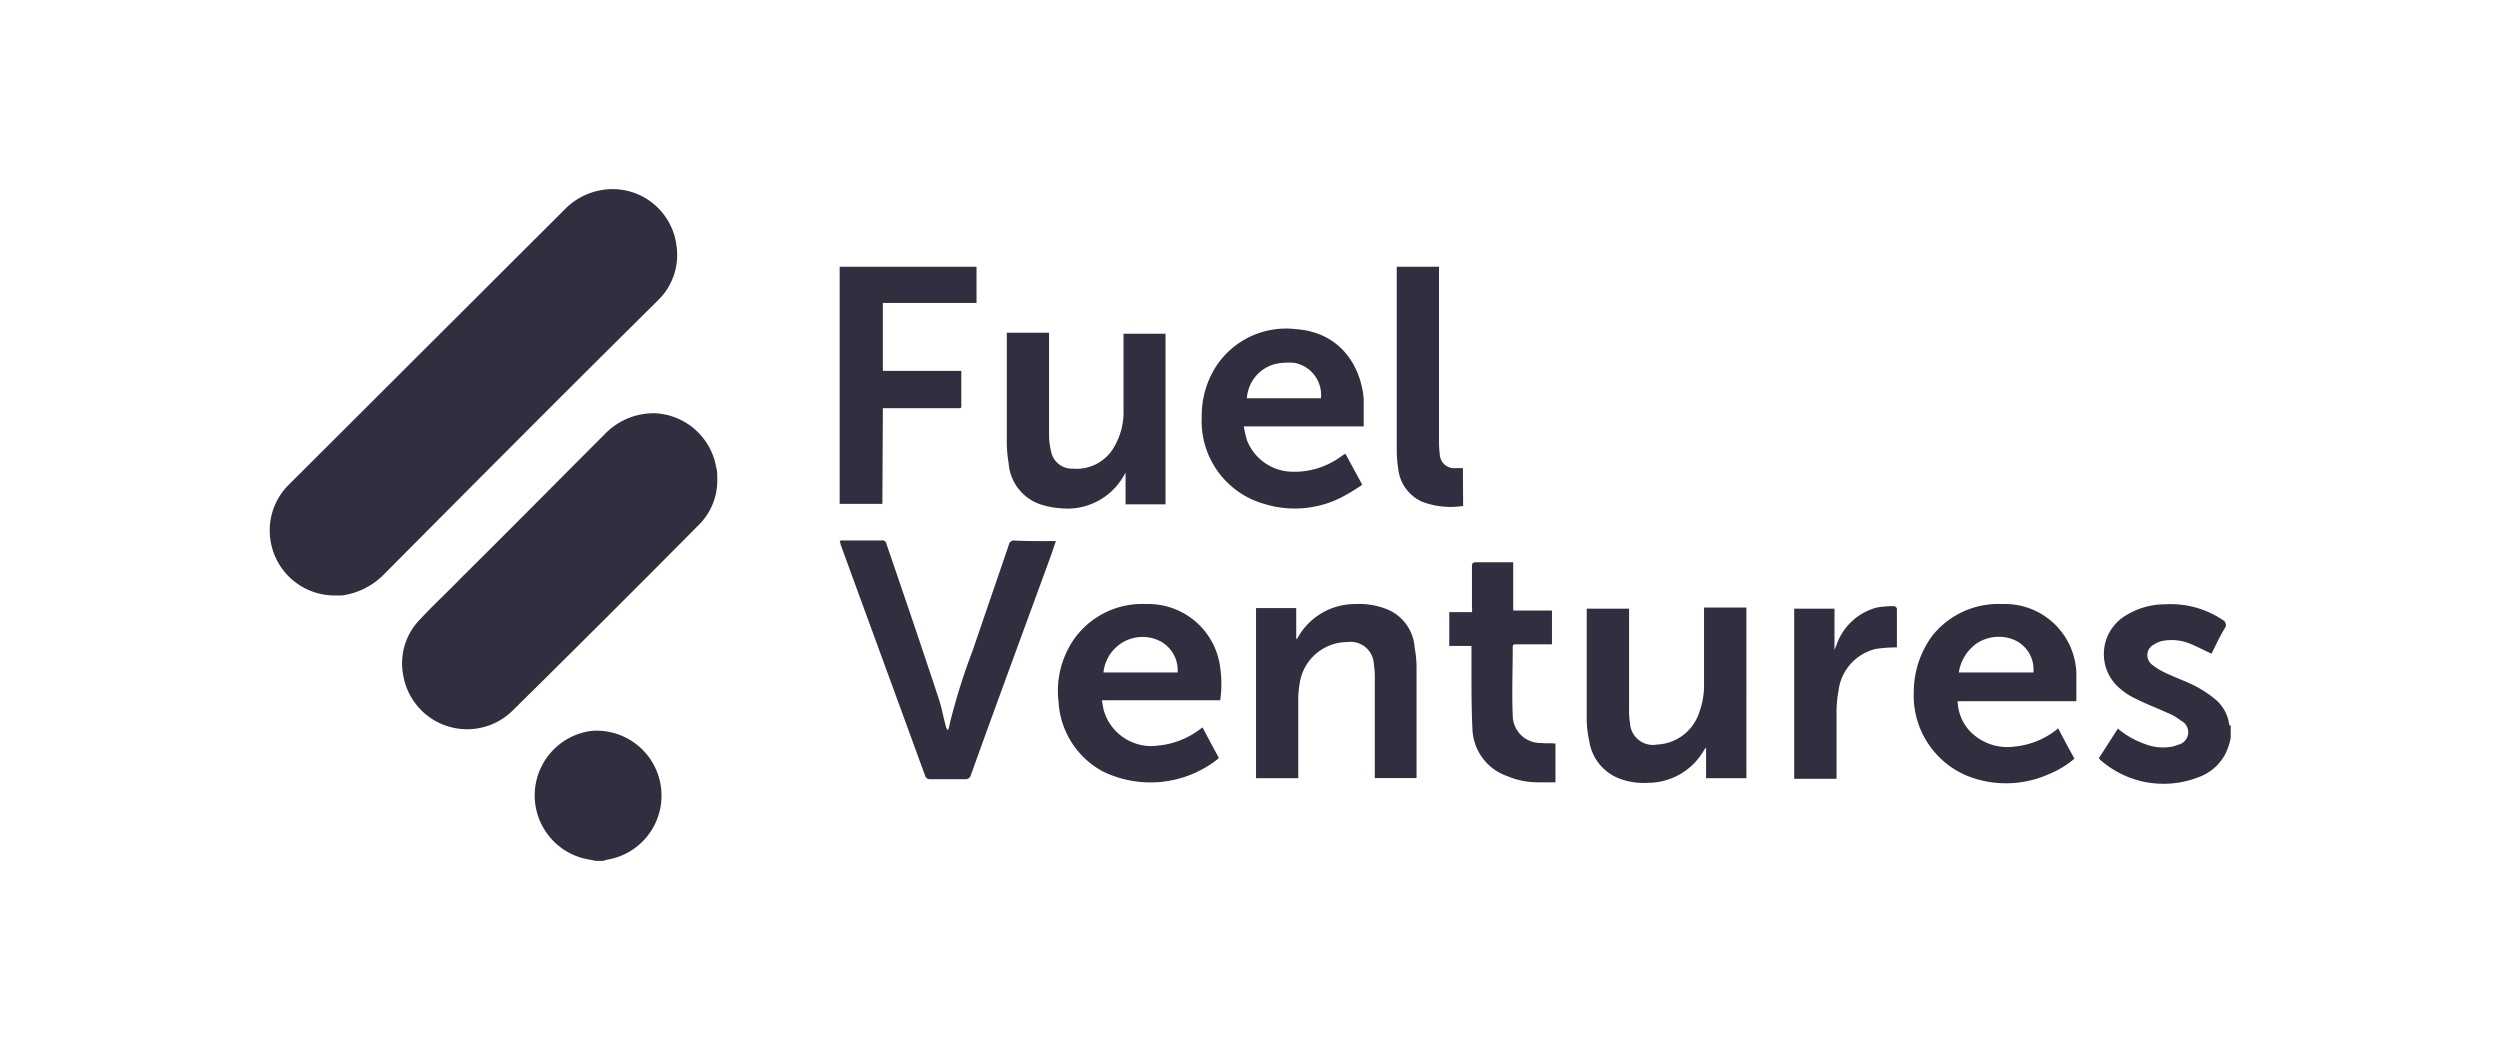 <?xml version="1.0" encoding="UTF-8"?>
<svg width="200px" height="84px" xmlns="http://www.w3.org/2000/svg" id="Layer_1" data-name="Layer 1" viewBox="0 0 206 87">
  <defs>
    <style>.cls-1{fill:#302e3f;}</style>
  </defs>
  <g id="Layer_2" data-name="Layer 2">
    <g id="Layer_1-2" data-name="Layer 1-2">
      <path class="cls-1" d="M48.43,60.56h0a5.39,5.39,0,0,0-.67,10.56c.33.08.67.12,1,.21h.67a2.5,2.5,0,0,1,.25-.09,5.38,5.38,0,0,0-1.25-10.68Z"></path>
      <path class="cls-1" d="M53.69,25.14l.37-.37a5.22,5.22,0,0,0,1.42-4.42,5.34,5.34,0,0,0-5.38-4.68,5.58,5.58,0,0,0-3.92,1.72L23.52,40l-.29.29a5.32,5.32,0,0,0-1.42,4.25,5.38,5.38,0,0,0,5.34,4.8h.59a6,6,0,0,0,3.54-1.79C38.71,40.08,46.18,32.57,53.69,25.14Z"></path>
      <path class="cls-1" d="M53.69,34.24A5.64,5.64,0,0,0,49.51,36c-4,4-7.88,7.93-11.84,11.85-1.13,1.17-2.34,2.29-3.43,3.46a5.19,5.19,0,0,0-1.41,4.59,5.37,5.37,0,0,0,9.05,3q7.75-7.64,15.43-15.39a5.18,5.18,0,0,0,1.55-3.8c0-.33,0-.67-.09-1A5.41,5.41,0,0,0,53.69,34.24Z"></path>
      <path class="cls-1" d="M184.13,60a3.28,3.28,0,0,0-1.08-2,9.71,9.71,0,0,0-1.75-1.17c-.84-.42-1.71-.71-2.55-1.13a5.5,5.5,0,0,1-1-.62,1,1,0,0,1-.21-1.38c.09-.08.17-.21.29-.25a2.09,2.09,0,0,1,.71-.33,4,4,0,0,1,2.21.16c.67.25,1.26.59,1.92.88.34-.67.67-1.42,1.09-2.09a.47.47,0,0,0-.17-.71,7.75,7.75,0,0,0-4.75-1.29,6.19,6.19,0,0,0-3.51,1.08,3.72,3.72,0,0,0-.21,5.93,5.53,5.53,0,0,0,1.3.83c.83.42,1.71.75,2.54,1.13a4.59,4.59,0,0,1,1.17.67,1.06,1.06,0,0,1-.25,2,2.63,2.63,0,0,1-.5.16,4.2,4.2,0,0,1-2.3-.25,7.11,7.11,0,0,1-2.17-1.25l-1.58,2.46.12.13a7.93,7.93,0,0,0,8.18,1.42,4,4,0,0,0,2.46-2.59,4.11,4.11,0,0,0,.17-.67v-1C184.13,60.1,184.13,60.06,184.13,60Z"></path>
      <path class="cls-1" d="M83.51,44.79a.43.43,0,0,0-.5.38c-1,2.92-2,5.84-3,8.76a52.18,52.18,0,0,0-1.88,6,2.46,2.46,0,0,1-.16.58.74.74,0,0,1-.17-.33c-.21-.75-.33-1.5-.58-2.26-1.42-4.29-2.88-8.59-4.34-12.84a.35.35,0,0,0-.42-.3H69.29a.58.58,0,0,0-.29.05,1,1,0,0,1,.08.29c2.33,6.38,4.67,12.76,7,19.15a.4.4,0,0,0,.37.29h2.92a.44.44,0,0,0,.5-.34c2.13-5.92,4.3-11.8,6.47-17.73.21-.54.37-1.08.58-1.66C85.77,44.84,84.64,44.84,83.51,44.79Z"></path>
      <path class="cls-1" d="M110.5,41.25a15.13,15.13,0,0,0,1.8-1.09l-1.38-2.54c-.08,0-.08,0-.08,0l-.25.17a6.54,6.54,0,0,1-4.26,1.29,4.09,4.09,0,0,1-3.59-2.63,9.39,9.39,0,0,1-.25-1.12h9.93c0-.8,0-1.55,0-2.3-.25-2.79-2-5.51-5.63-5.76a6.93,6.93,0,0,0-6.63,3.13A7.58,7.58,0,0,0,99,34.57a7.12,7.12,0,0,0,5.17,7.18A8.55,8.55,0,0,0,110.5,41.25Zm-5.38-11.1a5.38,5.38,0,0,1,1.59-.08A2.71,2.71,0,0,1,108.88,33h-6.14A3.15,3.15,0,0,1,105.12,30.15Z"></path>
      <path class="cls-1" d="M94.4,50.05a6.91,6.91,0,0,0-6.13,3.13,7.55,7.55,0,0,0-1.13,5,7,7,0,0,0,3.63,5.72,9,9,0,0,0,9.55-1c.05,0,.05-.08.09-.12-.46-.84-.88-1.63-1.34-2.51l-.29.21a6.79,6.79,0,0,1-3.34,1.29,4.1,4.1,0,0,1-4.58-3l-.13-.75h9.8a9.46,9.46,0,0,0,0-2.71A6,6,0,0,0,94.4,50.05ZM97,55.72H90.86A3.26,3.26,0,0,1,92,53.55,3.22,3.22,0,0,1,95.28,53,2.71,2.71,0,0,1,97,55.72Z"></path>
      <path class="cls-1" d="M165.32,50.05a7,7,0,0,0-5.76,2.59A7.87,7.87,0,0,0,158,57.31a7.19,7.19,0,0,0,4.84,7.13,8.73,8.73,0,0,0,6.34-.29,7.92,7.92,0,0,0,2.13-1.29c-.46-.84-.92-1.67-1.34-2.51a6.68,6.68,0,0,1-3.63,1.51,4.3,4.3,0,0,1-3.71-1.3,3.81,3.81,0,0,1-1-2.46h9.84c0-.79,0-1.54,0-2.29A5.92,5.92,0,0,0,165.32,50.05Zm2.59,5.67h-6.18a3.62,3.62,0,0,1,1.5-2.42,3.31,3.31,0,0,1,2.72-.41A2.67,2.67,0,0,1,167.91,55.72Z"></path>
      <path class="cls-1" d="M85.52,41.75a7,7,0,0,0,1.87.37,5.37,5.37,0,0,0,5.18-2.75,1.79,1.79,0,0,0,.12-.21v2.63H96V27.65H92.52v6.26a5.69,5.69,0,0,1-.71,3,3.58,3.58,0,0,1-3.5,1.92,1.75,1.75,0,0,1-1.79-1.42,6,6,0,0,1-.17-1.54v-8.3h-3.5v9.17A10.54,10.54,0,0,0,83,38.37,3.9,3.9,0,0,0,85.52,41.75Z"></path>
      <path class="cls-1" d="M140.62,50.84v5.88a6.45,6.45,0,0,1-.41,2.34,3.84,3.84,0,0,1-3.47,2.63,1.9,1.9,0,0,1-2.25-1.75,6.62,6.62,0,0,1-.08-1.25V50.43H130.9V59.6a8.86,8.86,0,0,0,.21,1.8,3.94,3.94,0,0,0,2.55,3.13,5.8,5.8,0,0,0,2.37.33,5.35,5.35,0,0,0,4.59-2.71s.09-.13.17-.21v2.54h3.34V50.34h-3.51v.5Z"></path>
      <path class="cls-1" d="M114.22,50.43a6.24,6.24,0,0,0-2.51-.38A5.42,5.42,0,0,0,107,52.76a.63.63,0,0,1-.17.21V50.38h-3.33v14.1H107V58a8,8,0,0,1,.13-1.46,4,4,0,0,1,3.92-3.34A1.93,1.93,0,0,1,113.26,55a8,8,0,0,1,.08,1.38v8.09h3.46v-9a9.5,9.5,0,0,0-.16-1.83A3.69,3.69,0,0,0,114.22,50.43Z"></path>
      <path class="cls-1" d="M72.58,33.82h6c.59,0,.5.09.5-.5V30.73H72.58V25.1h7.76v-3H69V41.75h3.54Z"></path>
      <path class="cls-1" d="M127.15,61.56a2.29,2.29,0,0,1-2.38-2.25c-.08-1.92,0-3.8,0-5.71,0-.21.12-.21.25-.21h3v-2.8h-3.21v-4c-.13,0-.21,0-.29,0h-2.8c-.29,0-.33.09-.33.38v3.34a1.57,1.57,0,0,1,0,.41h-1.88v2.8h1.84v1.83c0,1.67,0,3.38.08,5.05a4.29,4.29,0,0,0,2.92,3.92,6.47,6.47,0,0,0,2.54.5c.46,0,.92,0,1.42,0V61.61C127.82,61.56,127.48,61.61,127.15,61.56Z"></path>
      <path class="cls-1" d="M120.64,38.79H120a1.19,1.19,0,0,1-1.26-1,10.54,10.54,0,0,1-.08-1.12V22.1h-3.5V37.24a10.54,10.54,0,0,0,.12,1.59,3.38,3.38,0,0,0,2,2.75,6.68,6.68,0,0,0,3.38.34Z"></path>
      <path class="cls-1" d="M156.35,50.22a8.51,8.51,0,0,0-1.42.12,4.84,4.84,0,0,0-3.33,3.09l-.17.42V50.43h-3.34v14.1h3.51V59.1a9.16,9.16,0,0,1,.16-1.83,4.05,4.05,0,0,1,3.13-3.51,12.4,12.4,0,0,1,1.71-.12V50.43C156.6,50.34,156.43,50.22,156.35,50.22Z"></path>
    </g>
  </g>
</svg>
